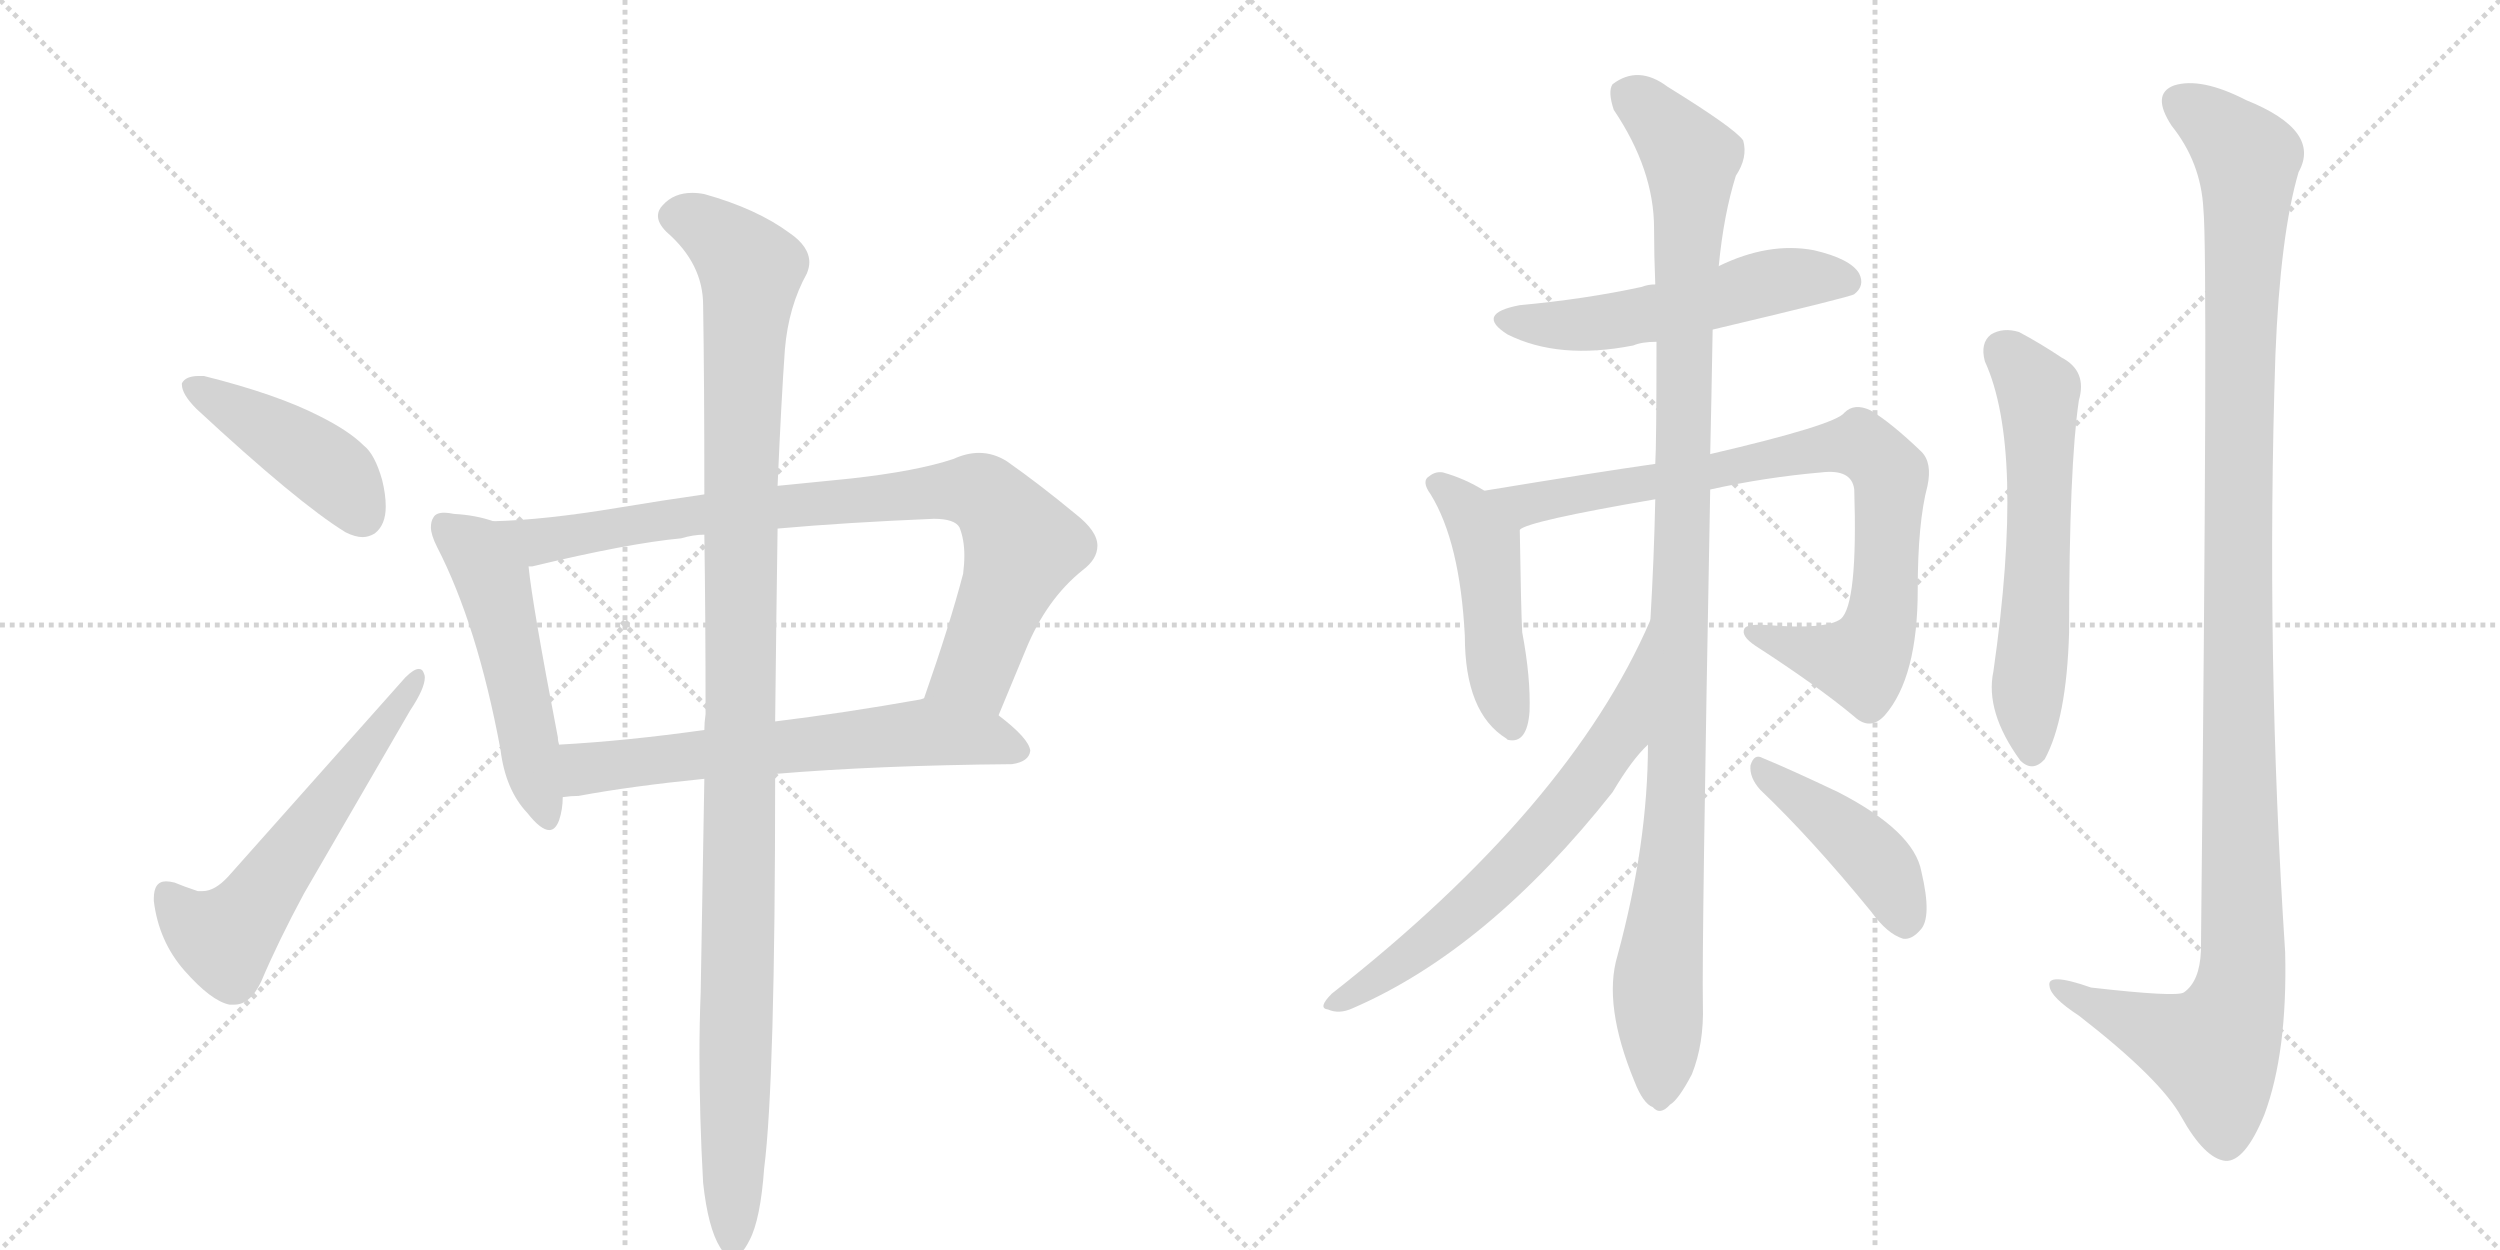 <svg version="1.1" viewBox="0 0 2048 1024" xmlns="http://www.w3.org/2000/svg">
  <g stroke="lightgray" stroke-dasharray="1,1" stroke-width="1" transform="scale(4, 4)">
    <line x1="0" y1="0" x2="256" y2="256"></line>
    <line x1="256" y1="0" x2="0" y2="256"></line>
    <line x1="128" y1="0" x2="128" y2="256"></line>
    <line x1="0" y1="128" x2="256" y2="128"></line>
    <line x1="256" y1="0" x2="512" y2="256"></line>
    <line x1="512" y1="0" x2="256" y2="256"></line>
    <line x1="384" y1="0" x2="384" y2="256"></line>
    <line x1="256" y1="128" x2="512" y2="128"></line>
  </g>
<g transform="scale(1, -1) translate(0, -850)">
   <style type="text/css">
    @keyframes keyframes0 {
      from {
       stroke: black;
       stroke-dashoffset: 436;
       stroke-width: 128;
       }
       59% {
       animation-timing-function: step-end;
       stroke: black;
       stroke-dashoffset: 0;
       stroke-width: 128;
       }
       to {
       stroke: black;
       stroke-width: 1024;
       }
       }
       #make-me-a-hanzi-animation-0 {
         animation: keyframes0 0.605s both;
         animation-delay: 0s;
         animation-timing-function: linear;
       }
    @keyframes keyframes1 {
      from {
       stroke: black;
       stroke-dashoffset: 580;
       stroke-width: 128;
       }
       65% {
       animation-timing-function: step-end;
       stroke: black;
       stroke-dashoffset: 0;
       stroke-width: 128;
       }
       to {
       stroke: black;
       stroke-width: 1024;
       }
       }
       #make-me-a-hanzi-animation-1 {
         animation: keyframes1 0.722s both;
         animation-delay: 0.605s;
         animation-timing-function: linear;
       }
    @keyframes keyframes2 {
      from {
       stroke: black;
       stroke-dashoffset: 519;
       stroke-width: 128;
       }
       63% {
       animation-timing-function: step-end;
       stroke: black;
       stroke-dashoffset: 0;
       stroke-width: 128;
       }
       to {
       stroke: black;
       stroke-width: 1024;
       }
       }
       #make-me-a-hanzi-animation-2 {
         animation: keyframes2 0.672s both;
         animation-delay: 1.327s;
         animation-timing-function: linear;
       }
    @keyframes keyframes3 {
      from {
       stroke: black;
       stroke-dashoffset: 856;
       stroke-width: 128;
       }
       74% {
       animation-timing-function: step-end;
       stroke: black;
       stroke-dashoffset: 0;
       stroke-width: 128;
       }
       to {
       stroke: black;
       stroke-width: 1024;
       }
       }
       #make-me-a-hanzi-animation-3 {
         animation: keyframes3 0.947s both;
         animation-delay: 1.999s;
         animation-timing-function: linear;
       }
    @keyframes keyframes4 {
      from {
       stroke: black;
       stroke-dashoffset: 635;
       stroke-width: 128;
       }
       67% {
       animation-timing-function: step-end;
       stroke: black;
       stroke-dashoffset: 0;
       stroke-width: 128;
       }
       to {
       stroke: black;
       stroke-width: 1024;
       }
       }
       #make-me-a-hanzi-animation-4 {
         animation: keyframes4 0.767s both;
         animation-delay: 2.946s;
         animation-timing-function: linear;
       }
    @keyframes keyframes5 {
      from {
       stroke: black;
       stroke-dashoffset: 1133;
       stroke-width: 128;
       }
       79% {
       animation-timing-function: step-end;
       stroke: black;
       stroke-dashoffset: 0;
       stroke-width: 128;
       }
       to {
       stroke: black;
       stroke-width: 1024;
       }
       }
       #make-me-a-hanzi-animation-5 {
         animation: keyframes5 1.172s both;
         animation-delay: 3.713s;
         animation-timing-function: linear;
       }
    @keyframes keyframes6 {
      from {
       stroke: black;
       stroke-dashoffset: 537;
       stroke-width: 128;
       }
       64% {
       animation-timing-function: step-end;
       stroke: black;
       stroke-dashoffset: 0;
       stroke-width: 128;
       }
       to {
       stroke: black;
       stroke-width: 1024;
       }
       }
       #make-me-a-hanzi-animation-6 {
         animation: keyframes6 0.687s both;
         animation-delay: 4.885s;
         animation-timing-function: linear;
       }
    @keyframes keyframes7 {
      from {
       stroke: black;
       stroke-dashoffset: 476;
       stroke-width: 128;
       }
       61% {
       animation-timing-function: step-end;
       stroke: black;
       stroke-dashoffset: 0;
       stroke-width: 128;
       }
       to {
       stroke: black;
       stroke-width: 1024;
       }
       }
       #make-me-a-hanzi-animation-7 {
         animation: keyframes7 0.637s both;
         animation-delay: 5.572s;
         animation-timing-function: linear;
       }
    @keyframes keyframes8 {
      from {
       stroke: black;
       stroke-dashoffset: 845;
       stroke-width: 128;
       }
       73% {
       animation-timing-function: step-end;
       stroke: black;
       stroke-dashoffset: 0;
       stroke-width: 128;
       }
       to {
       stroke: black;
       stroke-width: 1024;
       }
       }
       #make-me-a-hanzi-animation-8 {
         animation: keyframes8 0.938s both;
         animation-delay: 6.209s;
         animation-timing-function: linear;
       }
    @keyframes keyframes9 {
      from {
       stroke: black;
       stroke-dashoffset: 1095;
       stroke-width: 128;
       }
       78% {
       animation-timing-function: step-end;
       stroke: black;
       stroke-dashoffset: 0;
       stroke-width: 128;
       }
       to {
       stroke: black;
       stroke-width: 1024;
       }
       }
       #make-me-a-hanzi-animation-9 {
         animation: keyframes9 1.141s both;
         animation-delay: 7.147s;
         animation-timing-function: linear;
       }
    @keyframes keyframes10 {
      from {
       stroke: black;
       stroke-dashoffset: 657;
       stroke-width: 128;
       }
       68% {
       animation-timing-function: step-end;
       stroke: black;
       stroke-dashoffset: 0;
       stroke-width: 128;
       }
       to {
       stroke: black;
       stroke-width: 1024;
       }
       }
       #make-me-a-hanzi-animation-10 {
         animation: keyframes10 0.785s both;
         animation-delay: 8.288s;
         animation-timing-function: linear;
       }
    @keyframes keyframes11 {
      from {
       stroke: black;
       stroke-dashoffset: 431;
       stroke-width: 128;
       }
       58% {
       animation-timing-function: step-end;
       stroke: black;
       stroke-dashoffset: 0;
       stroke-width: 128;
       }
       to {
       stroke: black;
       stroke-width: 1024;
       }
       }
       #make-me-a-hanzi-animation-11 {
         animation: keyframes11 0.601s both;
         animation-delay: 9.072s;
         animation-timing-function: linear;
       }
    @keyframes keyframes12 {
      from {
       stroke: black;
       stroke-dashoffset: 596;
       stroke-width: 128;
       }
       66% {
       animation-timing-function: step-end;
       stroke: black;
       stroke-dashoffset: 0;
       stroke-width: 128;
       }
       to {
       stroke: black;
       stroke-width: 1024;
       }
       }
       #make-me-a-hanzi-animation-12 {
         animation: keyframes12 0.735s both;
         animation-delay: 9.673s;
         animation-timing-function: linear;
       }
    @keyframes keyframes13 {
      from {
       stroke: black;
       stroke-dashoffset: 1203;
       stroke-width: 128;
       }
       80% {
       animation-timing-function: step-end;
       stroke: black;
       stroke-dashoffset: 0;
       stroke-width: 128;
       }
       to {
       stroke: black;
       stroke-width: 1024;
       }
       }
       #make-me-a-hanzi-animation-13 {
         animation: keyframes13 1.229s both;
         animation-delay: 10.408s;
         animation-timing-function: linear;
       }
</style>
<path d="M 149 536 L 149 535 Q 149 527 161 515 Q 244 438 283 414 Q 291 410 297 410 Q 302 410 307 413 Q 316 420 316 435 Q 316 445 313 457 Q 307 478 298 485 Q 286 497 262 509 Q 227 527 167 542 L 163 542 Q 152 542 149 536 Z" fill="lightgray"></path> 
<path d="M 162 120 Q 150 124 143 127 Q 139 128 136 128 Q 126 128 126 114 L 126 112 Q 130 79 151 55 Q 173 30 188 27 L 192 27 Q 205 27 214 46 Q 228 79 249 118 L 336 268 Q 348 286 348 295 Q 348 297 347 299 Q 346 302 343 302 Q 339 302 332 295 L 187 132 Q 176 120 166 120 L 162 120 Z" fill="lightgray"></path> 
<path d="M 404 423 Q 390 428 372 429 Q 367 430 364 430 Q 357 430 355 426 Q 353 423 353 418 Q 353 412 358 402 Q 391 338 410 236 Q 414 203 432 184 Q 443 170 450 170 Q 455 170 458 178 Q 461 187 461 197 L 458 240 Q 457 243 457 246 Q 436 355 433 386 C 430 415 430 415 404 423 Z" fill="lightgray"></path> 
<path d="M 818 264 L 840 317 Q 857 359 887 383 Q 899 392 899 403 Q 899 415 881 429 Q 852 453 825 472 Q 814 479 802 479 Q 792 479 781 474 Q 751 464 697 458 L 637 452 L 577 445 Q 542 440 506 434 Q 446 424 404 423 C 374 422 404 380 433 386 L 436 386 Q 515 405 558 409 Q 568 412 577 412 L 637 417 Q 693 422 765 425 Q 782 425 786 418 Q 790 408 790 395 Q 790 388 789 380 Q 778 338 757 278 C 747 250 806 236 818 264 Z" fill="lightgray"></path> 
<path d="M 829 224 Q 843 226 844 235 Q 843 245 818 264 C 795 283 786 284 757 278 L 754 277 Q 692 266 635 259 L 577 252 Q 513 243 458 240 C 428 238 431 195 461 197 Q 468 198 474 198 Q 517 206 577 212 L 635 216 Q 718 223 829 224 Z" fill="lightgray"></path> 
<path d="M 637 452 Q 640 522 643 564 Q 646 599 661 626 Q 663 631 663 635 Q 663 648 647 659 Q 620 679 577 691 Q 572 692 567 692 Q 552 692 543 682 Q 539 678 539 673 Q 539 667 546 660 Q 576 634 576 600 Q 577 539 577 445 L 577 412 Q 578 346 578 265 Q 577 258 577 252 L 577 212 Q 575 100 574 37 Q 573 12 573 -14 Q 573 -65 576 -119 Q 580 -156 590 -172 Q 595 -180 600 -180 Q 607 -180 614 -166 Q 623 -149 626 -107 Q 635 -37 635 213 L 635 216 L 635 259 Q 636 350 637 417 L 637 452 Z" fill="lightgray"></path> 
<path d="M 1403 580 Q 1517 607 1519 609 Q 1528 616 1523 626 Q 1516 638 1486 645 Q 1449 652 1408 632 L 1356 617 Q 1350 617 1345 615 Q 1299 605 1245 600 Q 1208 593 1235 576 Q 1277 555 1338 567 Q 1345 570 1357 570 L 1403 580 Z" fill="lightgray"></path> 
<path d="M 1216 448 Q 1200 458 1182 463 Q 1176 464 1171 460 Q 1164 456 1172 445 Q 1196 406 1200 329 Q 1200 266 1234 245 L 1235 244 Q 1251 240 1253 267 Q 1254 295 1247 332 Q 1246 350 1245 416 C 1245 431 1242 433 1216 448 Z" fill="lightgray"></path> 
<path d="M 1401 449 Q 1446 459 1492 463 Q 1517 466 1519 449 Q 1522 355 1508 343 Q 1496 334 1447 338 Q 1431 339 1429 335 Q 1426 329 1438 321 Q 1489 288 1519 263 Q 1532 251 1544 264 Q 1571 295 1571 367 Q 1571 422 1579 452 Q 1583 471 1574 480 Q 1549 504 1532 514 Q 1519 520 1511 512 Q 1504 502 1401 478 L 1356 470 Q 1307 463 1216 448 C 1186 443 1217 405 1245 416 Q 1251 423 1356 441 L 1401 449 Z" fill="lightgray"></path> 
<path d="M 1350 240 Q 1350 159 1325 67 Q 1313 27 1339 -36 Q 1346 -54 1354 -57 Q 1360 -64 1368 -55 Q 1375 -51 1386 -30 Q 1396 -5 1395 27 Q 1394 73 1401 449 L 1401 478 Q 1402 521 1403 580 L 1408 632 Q 1412 674 1422 706 Q 1432 721 1428 735 Q 1421 745 1366 779 Q 1342 797 1321 781 Q 1317 775 1322 760 Q 1355 711 1355 663 Q 1355 641 1356 617 L 1357 570 Q 1357 486 1356 470 L 1356 441 Q 1355 393 1352 342 L 1350 240 Z" fill="lightgray"></path> 
<path d="M 1352 342 Q 1286 189 1091 36 Q 1079 24 1088 23 Q 1097 19 1108 24 Q 1219 72 1321 201 Q 1337 228 1350 240 C 1370 262 1364 369 1352 342 Z" fill="lightgray"></path> 
<path d="M 1442 203 Q 1484 163 1533 103 Q 1546 85 1559 81 Q 1566 80 1573 88 Q 1583 98 1574 136 Q 1568 169 1506 201 Q 1466 220 1444 229 Q 1437 233 1434 223 Q 1433 213 1442 203 Z" fill="lightgray"></path> 
<path d="M 1626 554 Q 1659 482 1633 300 Q 1626 267 1655 227 Q 1665 217 1675 228 Q 1693 261 1695 332 Q 1695 468 1703 522 Q 1710 546 1689 557 Q 1671 569 1654 578 Q 1641 582 1631 576 Q 1622 569 1626 554 Z" fill="lightgray"></path> 
<path d="M 1805 679 Q 1809 642 1803 71 Q 1802 46 1789 37 Q 1783 33 1713 41 Q 1676 54 1679 42 Q 1680 33 1703 18 Q 1770 -34 1787 -65 Q 1806 -99 1823 -101 Q 1839 -102 1855 -63 Q 1874 -12 1872 70 Q 1856 314 1864 559 Q 1868 658 1883 709 Q 1902 743 1840 768 Q 1803 787 1781 780 Q 1762 773 1779 747 Q 1803 717 1805 679 Z" fill="lightgray"></path> 
      <clipPath id="make-me-a-hanzi-clip-0">
      <path d="M 149 536 L 149 535 Q 149 527 161 515 Q 244 438 283 414 Q 291 410 297 410 Q 302 410 307 413 Q 316 420 316 435 Q 316 445 313 457 Q 307 478 298 485 Q 286 497 262 509 Q 227 527 167 542 L 163 542 Q 152 542 149 536 Z" fill="lightgray"></path>
      </clipPath>
      <path clip-path="url(#make-me-a-hanzi-clip-0)" d="M 158 536 L 254 477 L 281 455 L 297 427 " fill="none" id="make-me-a-hanzi-animation-0" stroke-dasharray="308 616" stroke-linecap="round"></path>

      <clipPath id="make-me-a-hanzi-clip-1">
      <path d="M 162 120 Q 150 124 143 127 Q 139 128 136 128 Q 126 128 126 114 L 126 112 Q 130 79 151 55 Q 173 30 188 27 L 192 27 Q 205 27 214 46 Q 228 79 249 118 L 336 268 Q 348 286 348 295 Q 348 297 347 299 Q 346 302 343 302 Q 339 302 332 295 L 187 132 Q 176 120 166 120 L 162 120 Z" fill="lightgray"></path>
      </clipPath>
      <path clip-path="url(#make-me-a-hanzi-clip-1)" d="M 137 117 L 154 96 L 176 83 L 194 90 L 341 295 " fill="none" id="make-me-a-hanzi-animation-1" stroke-dasharray="452 904" stroke-linecap="round"></path>

      <clipPath id="make-me-a-hanzi-clip-2">
      <path d="M 404 423 Q 390 428 372 429 Q 367 430 364 430 Q 357 430 355 426 Q 353 423 353 418 Q 353 412 358 402 Q 391 338 410 236 Q 414 203 432 184 Q 443 170 450 170 Q 455 170 458 178 Q 461 187 461 197 L 458 240 Q 457 243 457 246 Q 436 355 433 386 C 430 415 430 415 404 423 Z" fill="lightgray"></path>
      </clipPath>
      <path clip-path="url(#make-me-a-hanzi-clip-2)" d="M 363 420 L 389 399 L 404 375 L 449 179 " fill="none" id="make-me-a-hanzi-animation-2" stroke-dasharray="391 782" stroke-linecap="round"></path>

      <clipPath id="make-me-a-hanzi-clip-3">
      <path d="M 818 264 L 840 317 Q 857 359 887 383 Q 899 392 899 403 Q 899 415 881 429 Q 852 453 825 472 Q 814 479 802 479 Q 792 479 781 474 Q 751 464 697 458 L 637 452 L 577 445 Q 542 440 506 434 Q 446 424 404 423 C 374 422 404 380 433 386 L 436 386 Q 515 405 558 409 Q 568 412 577 412 L 637 417 Q 693 422 765 425 Q 782 425 786 418 Q 790 408 790 395 Q 790 388 789 380 Q 778 338 757 278 C 747 250 806 236 818 264 Z" fill="lightgray"></path>
      </clipPath>
      <path clip-path="url(#make-me-a-hanzi-clip-3)" d="M 410 418 L 442 406 L 572 429 L 801 447 L 820 431 L 838 402 L 799 301 L 766 284 " fill="none" id="make-me-a-hanzi-animation-3" stroke-dasharray="728 1456" stroke-linecap="round"></path>

      <clipPath id="make-me-a-hanzi-clip-4">
      <path d="M 829 224 Q 843 226 844 235 Q 843 245 818 264 C 795 283 786 284 757 278 L 754 277 Q 692 266 635 259 L 577 252 Q 513 243 458 240 C 428 238 431 195 461 197 Q 468 198 474 198 Q 517 206 577 212 L 635 216 Q 718 223 829 224 Z" fill="lightgray"></path>
      </clipPath>
      <path clip-path="url(#make-me-a-hanzi-clip-4)" d="M 467 205 L 479 220 L 495 223 L 751 250 L 813 244 L 835 236 " fill="none" id="make-me-a-hanzi-animation-4" stroke-dasharray="507 1014" stroke-linecap="round"></path>

      <clipPath id="make-me-a-hanzi-clip-5">
      <path d="M 637 452 Q 640 522 643 564 Q 646 599 661 626 Q 663 631 663 635 Q 663 648 647 659 Q 620 679 577 691 Q 572 692 567 692 Q 552 692 543 682 Q 539 678 539 673 Q 539 667 546 660 Q 576 634 576 600 Q 577 539 577 445 L 577 412 Q 578 346 578 265 Q 577 258 577 252 L 577 212 Q 575 100 574 37 Q 573 12 573 -14 Q 573 -65 576 -119 Q 580 -156 590 -172 Q 595 -180 600 -180 Q 607 -180 614 -166 Q 623 -149 626 -107 Q 635 -37 635 213 L 635 216 L 635 259 Q 636 350 637 417 L 637 452 Z" fill="lightgray"></path>
      </clipPath>
      <path clip-path="url(#make-me-a-hanzi-clip-5)" d="M 553 672 L 578 665 L 615 629 L 606 454 L 600 -170 " fill="none" id="make-me-a-hanzi-animation-5" stroke-dasharray="1005 2010" stroke-linecap="round"></path>

      <clipPath id="make-me-a-hanzi-clip-6">
      <path d="M 1403 580 Q 1517 607 1519 609 Q 1528 616 1523 626 Q 1516 638 1486 645 Q 1449 652 1408 632 L 1356 617 Q 1350 617 1345 615 Q 1299 605 1245 600 Q 1208 593 1235 576 Q 1277 555 1338 567 Q 1345 570 1357 570 L 1403 580 Z" fill="lightgray"></path>
      </clipPath>
      <path clip-path="url(#make-me-a-hanzi-clip-6)" d="M 1237 589 L 1311 585 L 1464 621 L 1514 618 " fill="none" id="make-me-a-hanzi-animation-6" stroke-dasharray="409 818" stroke-linecap="round"></path>

      <clipPath id="make-me-a-hanzi-clip-7">
      <path d="M 1216 448 Q 1200 458 1182 463 Q 1176 464 1171 460 Q 1164 456 1172 445 Q 1196 406 1200 329 Q 1200 266 1234 245 L 1235 244 Q 1251 240 1253 267 Q 1254 295 1247 332 Q 1246 350 1245 416 C 1245 431 1242 433 1216 448 Z" fill="lightgray"></path>
      </clipPath>
      <path clip-path="url(#make-me-a-hanzi-clip-7)" d="M 1179 453 L 1201 434 L 1218 404 L 1226 304 L 1240 250 " fill="none" id="make-me-a-hanzi-animation-7" stroke-dasharray="348 696" stroke-linecap="round"></path>

      <clipPath id="make-me-a-hanzi-clip-8">
      <path d="M 1401 449 Q 1446 459 1492 463 Q 1517 466 1519 449 Q 1522 355 1508 343 Q 1496 334 1447 338 Q 1431 339 1429 335 Q 1426 329 1438 321 Q 1489 288 1519 263 Q 1532 251 1544 264 Q 1571 295 1571 367 Q 1571 422 1579 452 Q 1583 471 1574 480 Q 1549 504 1532 514 Q 1519 520 1511 512 Q 1504 502 1401 478 L 1356 470 Q 1307 463 1216 448 C 1186 443 1217 405 1245 416 Q 1251 423 1356 441 L 1401 449 Z" fill="lightgray"></path>
      </clipPath>
      <path clip-path="url(#make-me-a-hanzi-clip-8)" d="M 1226 448 L 1254 437 L 1492 483 L 1529 483 L 1549 453 L 1541 341 L 1530 314 L 1525 308 L 1483 315 L 1434 332 " fill="none" id="make-me-a-hanzi-animation-8" stroke-dasharray="717 1434" stroke-linecap="round"></path>

      <clipPath id="make-me-a-hanzi-clip-9">
      <path d="M 1350 240 Q 1350 159 1325 67 Q 1313 27 1339 -36 Q 1346 -54 1354 -57 Q 1360 -64 1368 -55 Q 1375 -51 1386 -30 Q 1396 -5 1395 27 Q 1394 73 1401 449 L 1401 478 Q 1402 521 1403 580 L 1408 632 Q 1412 674 1422 706 Q 1432 721 1428 735 Q 1421 745 1366 779 Q 1342 797 1321 781 Q 1317 775 1322 760 Q 1355 711 1355 663 Q 1355 641 1356 617 L 1357 570 Q 1357 486 1356 470 L 1356 441 Q 1355 393 1352 342 L 1350 240 Z" fill="lightgray"></path>
      </clipPath>
      <path clip-path="url(#make-me-a-hanzi-clip-9)" d="M 1333 774 L 1362 750 L 1385 720 L 1374 207 L 1358 45 L 1359 -43 " fill="none" id="make-me-a-hanzi-animation-9" stroke-dasharray="967 1934" stroke-linecap="round"></path>

      <clipPath id="make-me-a-hanzi-clip-10">
      <path d="M 1352 342 Q 1286 189 1091 36 Q 1079 24 1088 23 Q 1097 19 1108 24 Q 1219 72 1321 201 Q 1337 228 1350 240 C 1370 262 1364 369 1352 342 Z" fill="lightgray"></path>
      </clipPath>
      <path clip-path="url(#make-me-a-hanzi-clip-10)" d="M 1346 323 L 1328 250 L 1276 181 L 1199 102 L 1144 58 L 1094 28 " fill="none" id="make-me-a-hanzi-animation-10" stroke-dasharray="529 1058" stroke-linecap="round"></path>

      <clipPath id="make-me-a-hanzi-clip-11">
      <path d="M 1442 203 Q 1484 163 1533 103 Q 1546 85 1559 81 Q 1566 80 1573 88 Q 1583 98 1574 136 Q 1568 169 1506 201 Q 1466 220 1444 229 Q 1437 233 1434 223 Q 1433 213 1442 203 Z" fill="lightgray"></path>
      </clipPath>
      <path clip-path="url(#make-me-a-hanzi-clip-11)" d="M 1443 219 L 1529 152 L 1551 123 L 1561 95 " fill="none" id="make-me-a-hanzi-animation-11" stroke-dasharray="303 606" stroke-linecap="round"></path>

      <clipPath id="make-me-a-hanzi-clip-12">
      <path d="M 1626 554 Q 1659 482 1633 300 Q 1626 267 1655 227 Q 1665 217 1675 228 Q 1693 261 1695 332 Q 1695 468 1703 522 Q 1710 546 1689 557 Q 1671 569 1654 578 Q 1641 582 1631 576 Q 1622 569 1626 554 Z" fill="lightgray"></path>
      </clipPath>
      <path clip-path="url(#make-me-a-hanzi-clip-12)" d="M 1641 563 L 1670 529 L 1670 385 L 1661 283 L 1665 234 " fill="none" id="make-me-a-hanzi-animation-12" stroke-dasharray="468 936" stroke-linecap="round"></path>

      <clipPath id="make-me-a-hanzi-clip-13">
      <path d="M 1805 679 Q 1809 642 1803 71 Q 1802 46 1789 37 Q 1783 33 1713 41 Q 1676 54 1679 42 Q 1680 33 1703 18 Q 1770 -34 1787 -65 Q 1806 -99 1823 -101 Q 1839 -102 1855 -63 Q 1874 -12 1872 70 Q 1856 314 1864 559 Q 1868 658 1883 709 Q 1902 743 1840 768 Q 1803 787 1781 780 Q 1762 773 1779 747 Q 1803 717 1805 679 Z" fill="lightgray"></path>
      </clipPath>
      <path clip-path="url(#make-me-a-hanzi-clip-13)" d="M 1784 767 L 1841 720 L 1833 422 L 1836 44 L 1814 -11 L 1740 15 L 1687 42 " fill="none" id="make-me-a-hanzi-animation-13" stroke-dasharray="1075 2150" stroke-linecap="round"></path>

</g>
</svg>
